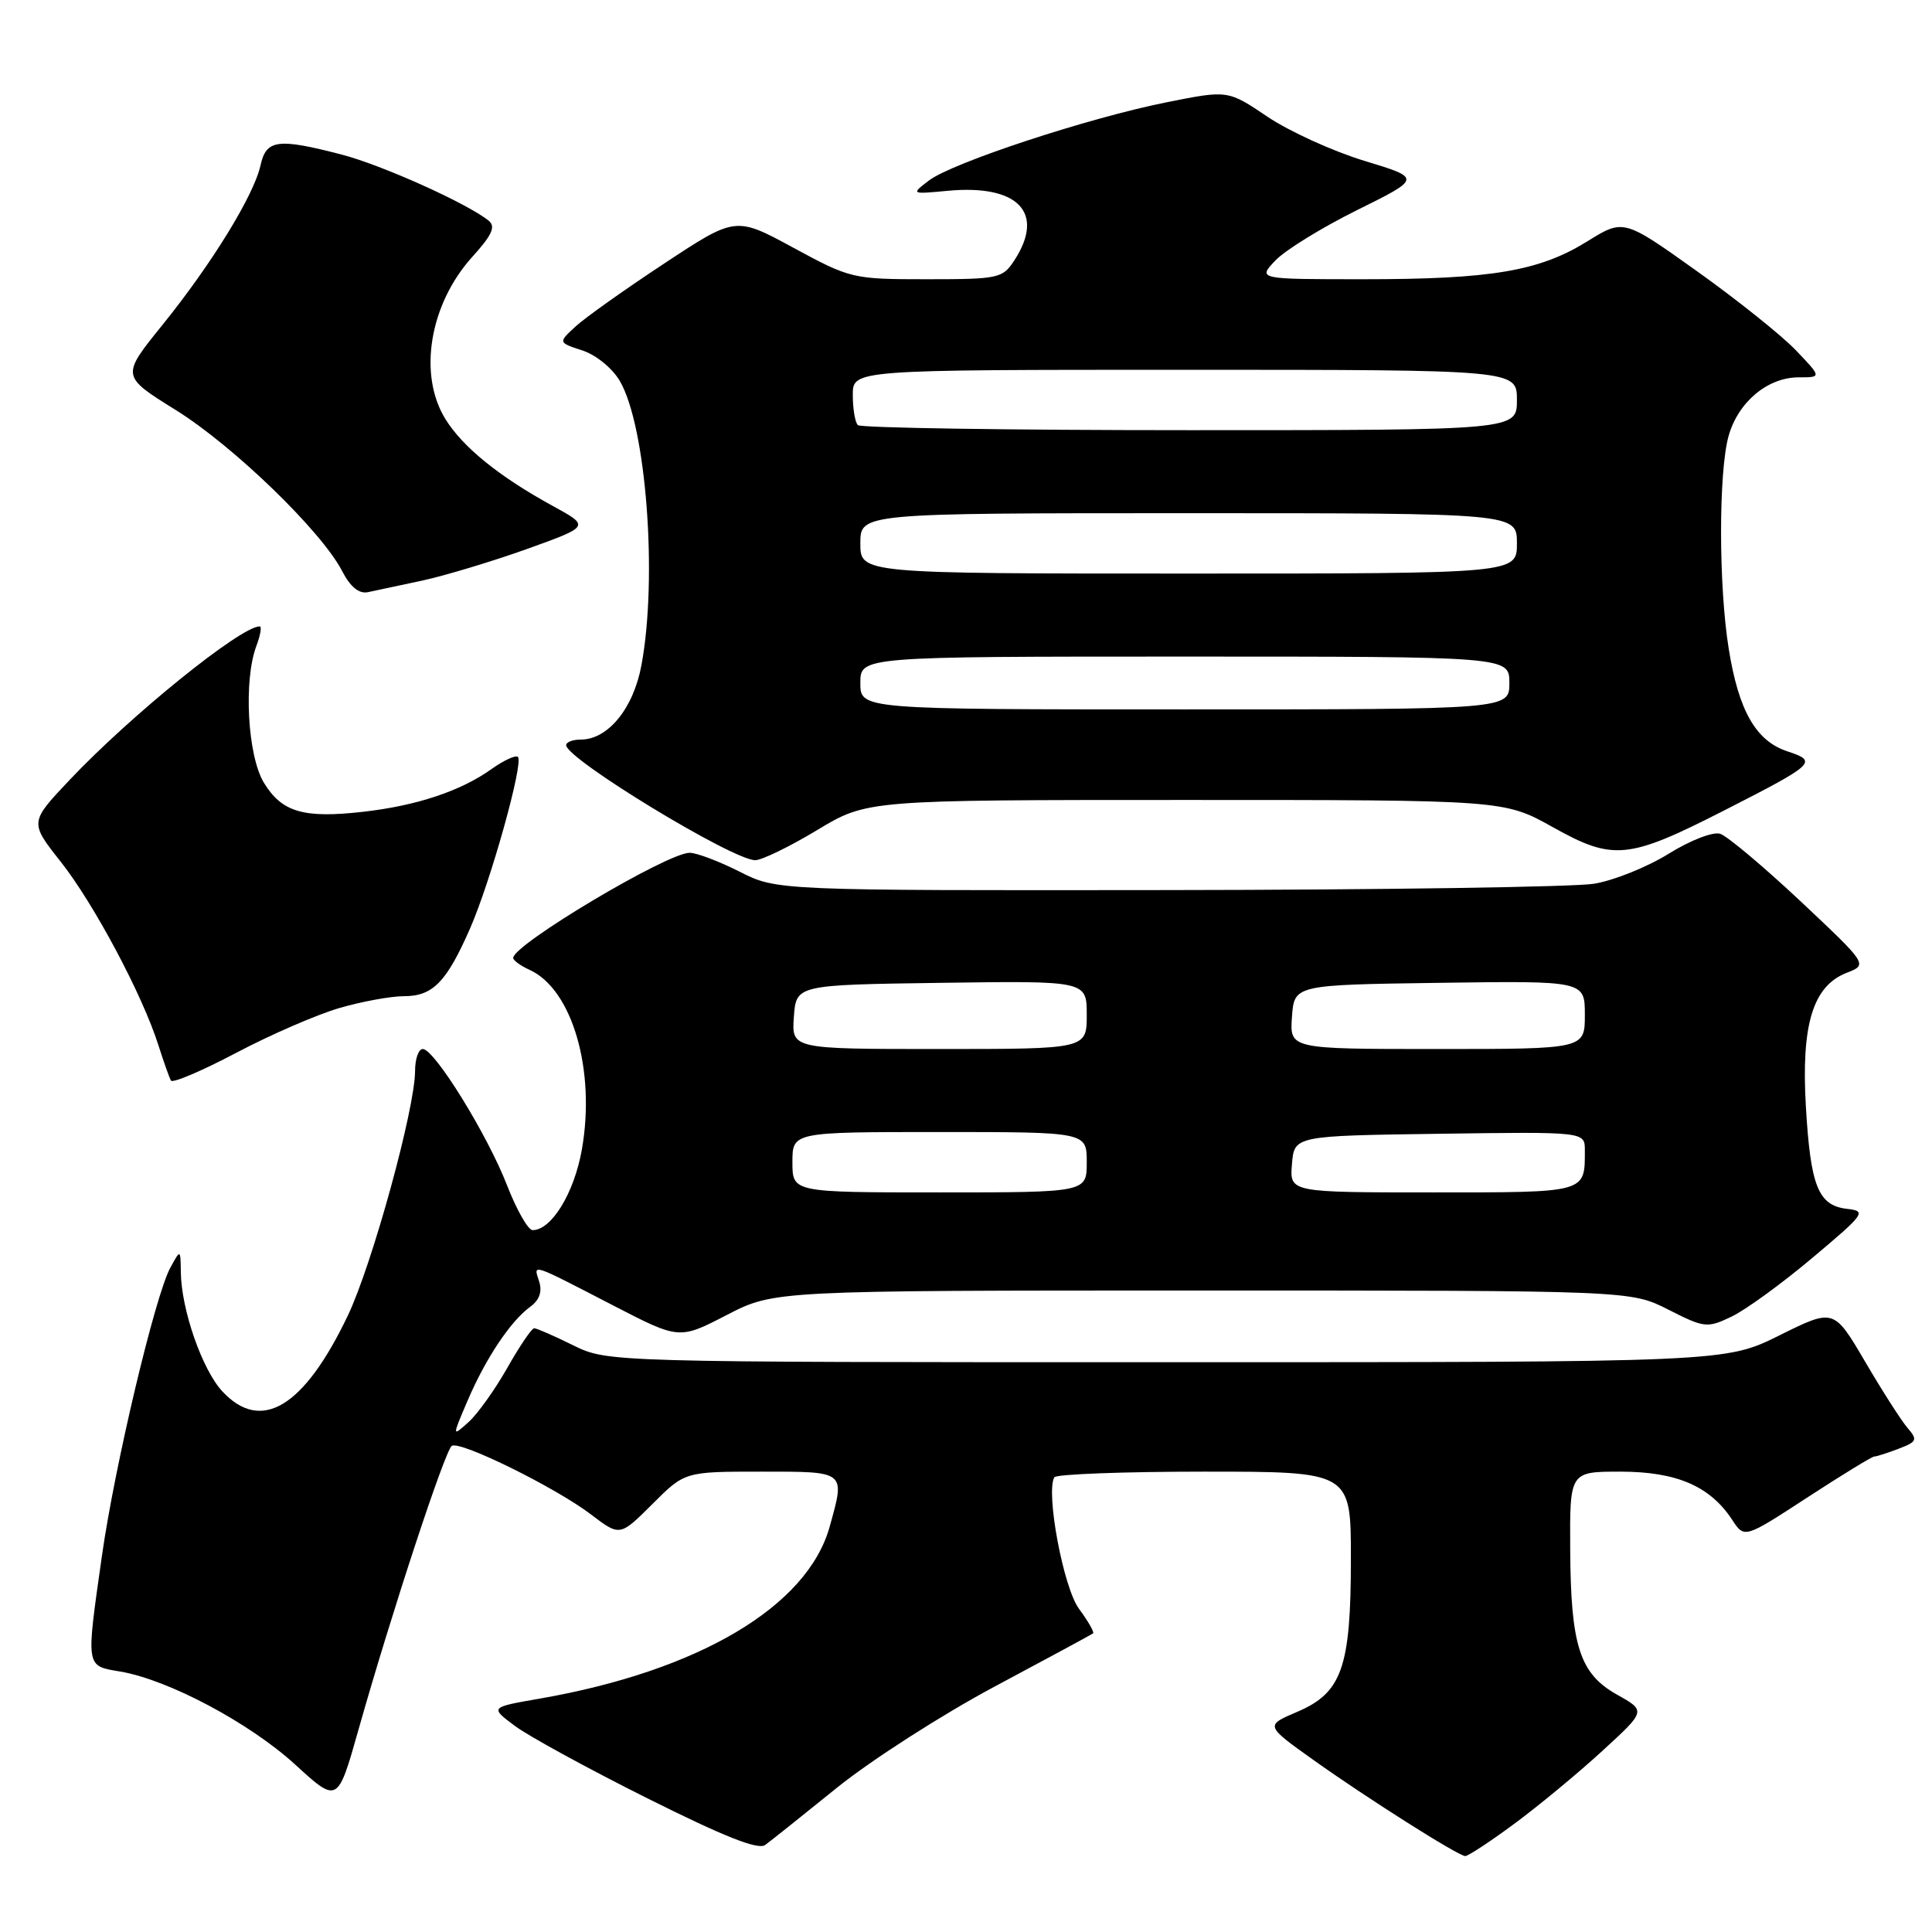 <?xml version="1.0" encoding="UTF-8" standalone="no"?>
<!DOCTYPE svg PUBLIC "-//W3C//DTD SVG 1.1//EN" "http://www.w3.org/Graphics/SVG/1.1/DTD/svg11.dtd" >
<svg xmlns="http://www.w3.org/2000/svg" xmlns:xlink="http://www.w3.org/1999/xlink" version="1.1" viewBox="0 0 256 256">
 <g >
 <path fill="currentColor"
d=" M 200.64 241.67 C 203.86 239.29 209.11 234.95 212.30 232.02 C 218.11 226.70 218.11 226.70 214.30 224.57 C 209.31 221.78 208.13 218.11 208.06 205.25 C 208.00 195.00 208.00 195.00 214.75 195.00 C 222.16 195.01 226.59 196.92 229.52 201.38 C 231.14 203.86 231.14 203.86 239.47 198.43 C 244.06 195.44 248.05 193.00 248.34 193.00 C 248.63 193.00 250.08 192.54 251.57 191.97 C 254.01 191.04 254.12 190.79 252.77 189.22 C 251.95 188.28 249.42 184.32 247.14 180.43 C 242.99 173.37 242.99 173.37 235.81 176.93 C 228.63 180.50 228.63 180.50 154.56 180.50 C 80.50 180.50 80.50 180.50 75.93 178.25 C 73.42 177.01 71.10 176.00 70.78 176.00 C 70.46 176.00 68.85 178.36 67.22 181.25 C 65.58 184.14 63.27 187.38 62.07 188.45 C 59.90 190.40 59.90 190.40 61.96 185.59 C 64.36 179.98 67.65 175.06 70.25 173.16 C 71.48 172.27 71.87 171.16 71.44 169.80 C 70.68 167.42 70.16 167.25 81.29 173.00 C 90.00 177.50 90.00 177.50 96.29 174.25 C 102.58 171.00 102.58 171.00 159.32 171.00 C 216.07 171.00 216.07 171.00 221.06 173.53 C 225.84 175.96 226.21 176.00 229.42 174.47 C 231.26 173.60 236.08 170.10 240.13 166.69 C 247.13 160.81 247.36 160.48 244.75 160.18 C 240.93 159.74 239.91 157.22 239.29 146.66 C 238.65 135.77 240.21 130.65 244.70 128.90 C 247.50 127.81 247.50 127.81 238.57 119.41 C 233.65 114.80 228.87 110.78 227.93 110.48 C 226.98 110.18 223.98 111.34 221.10 113.13 C 218.27 114.89 213.83 116.67 211.23 117.10 C 208.63 117.53 183.20 117.91 154.72 117.94 C 102.93 118.00 102.93 118.00 98.00 115.50 C 95.29 114.13 92.31 113.00 91.38 113.00 C 88.41 113.00 68.00 125.16 68.00 126.93 C 68.00 127.26 68.98 127.97 70.17 128.51 C 75.83 131.08 78.95 141.81 77.10 152.32 C 76.08 158.09 73.08 163.00 70.57 163.00 C 69.98 163.00 68.46 160.33 67.19 157.07 C 64.59 150.36 57.57 139.00 56.02 139.00 C 55.46 139.00 55.00 140.30 55.00 141.89 C 55.00 146.88 49.32 167.55 46.09 174.32 C 40.28 186.49 34.60 189.91 29.45 184.35 C 26.79 181.48 24.02 173.52 23.96 168.57 C 23.92 165.50 23.92 165.50 22.56 168.00 C 20.55 171.69 15.20 194.22 13.51 206.13 C 11.38 221.12 11.32 220.71 15.94 221.49 C 22.31 222.57 33.07 228.29 39.12 233.82 C 44.74 238.96 44.74 238.96 47.49 229.23 C 51.88 213.70 58.98 192.13 59.87 191.58 C 61.00 190.88 73.63 197.11 78.32 200.68 C 82.14 203.59 82.14 203.59 86.44 199.30 C 90.74 195.00 90.74 195.00 100.87 195.00 C 112.16 195.00 112.00 194.87 109.94 202.28 C 107.00 212.86 92.62 221.39 71.55 225.07 C 64.91 226.22 64.91 226.22 68.21 228.68 C 70.02 230.04 77.93 234.36 85.79 238.29 C 95.91 243.35 100.46 245.16 101.39 244.47 C 102.12 243.94 106.41 240.51 110.93 236.86 C 115.46 233.21 124.86 227.18 131.83 223.46 C 138.80 219.74 144.65 216.58 144.84 216.43 C 145.02 216.28 144.18 214.81 142.97 213.17 C 140.91 210.39 138.55 197.80 139.70 195.75 C 139.93 195.34 148.87 195.00 159.56 195.00 C 179.00 195.00 179.00 195.00 179.00 206.53 C 179.00 220.95 177.82 224.31 171.86 226.84 C 167.63 228.64 167.63 228.64 174.07 233.23 C 181.04 238.20 193.11 245.85 194.14 245.94 C 194.49 245.97 197.42 244.05 200.64 241.67 Z  M 44.93 133.58 C 47.92 132.71 51.79 132.00 53.53 132.00 C 57.36 132.00 59.17 130.14 62.31 122.97 C 65.04 116.71 69.40 101.07 68.63 100.30 C 68.35 100.01 66.77 100.74 65.12 101.91 C 61.03 104.83 55.18 106.77 48.08 107.57 C 40.22 108.46 37.35 107.62 34.97 103.72 C 32.80 100.16 32.25 90.11 33.98 85.57 C 34.51 84.15 34.71 83.00 34.41 83.00 C 31.89 83.00 17.34 94.76 9.21 103.36 C 3.92 108.96 3.92 108.96 8.05 114.19 C 12.43 119.73 18.88 131.83 20.99 138.50 C 21.69 140.70 22.44 142.81 22.65 143.18 C 22.86 143.56 26.74 141.91 31.27 139.52 C 35.79 137.13 41.94 134.46 44.93 133.58 Z  M 108.26 110.00 C 114.89 106.00 114.89 106.00 157.10 106.00 C 199.31 106.00 199.31 106.00 205.77 109.61 C 213.74 114.07 215.74 113.88 228.38 107.43 C 240.56 101.22 240.91 100.90 236.87 99.57 C 232.68 98.20 230.39 94.22 229.07 86.00 C 227.72 77.69 227.71 62.59 229.04 57.80 C 230.29 53.29 234.21 50.00 238.33 50.00 C 241.39 50.00 241.39 50.00 237.95 46.40 C 236.05 44.42 230.14 39.70 224.81 35.90 C 215.13 29.00 215.13 29.00 210.31 31.99 C 203.96 35.93 197.61 37.00 180.69 37.00 C 166.65 37.00 166.65 37.00 168.97 34.54 C 170.24 33.18 175.12 30.17 179.82 27.84 C 188.36 23.61 188.36 23.61 180.78 21.31 C 176.61 20.04 170.84 17.41 167.95 15.47 C 162.70 11.93 162.70 11.93 154.60 13.55 C 144.23 15.62 126.21 21.55 123.10 23.91 C 120.70 25.74 120.70 25.74 125.60 25.28 C 134.94 24.41 138.54 28.20 134.38 34.54 C 132.85 36.88 132.29 37.00 122.80 37.00 C 113.01 37.00 112.70 36.93 105.15 32.84 C 97.47 28.67 97.47 28.67 87.99 34.93 C 82.77 38.37 77.48 42.13 76.23 43.29 C 73.96 45.39 73.96 45.39 77.18 46.44 C 79.00 47.04 81.16 48.81 82.14 50.50 C 85.63 56.50 87.15 76.52 85.00 88.11 C 83.94 93.87 80.57 98.00 76.94 98.00 C 75.87 98.00 75.01 98.34 75.02 98.75 C 75.08 100.59 97.04 113.95 100.06 113.98 C 100.92 113.99 104.61 112.20 108.26 110.00 Z  M 56.00 76.92 C 59.02 76.26 65.25 74.38 69.84 72.74 C 78.18 69.74 78.18 69.74 73.26 67.05 C 66.15 63.16 61.32 59.25 59.02 55.53 C 55.37 49.63 56.92 40.31 62.57 34.05 C 65.21 31.14 65.71 30.02 64.75 29.24 C 61.91 26.95 50.63 21.88 45.30 20.49 C 36.81 18.28 35.27 18.48 34.52 21.91 C 33.65 25.87 28.04 35.00 21.48 43.11 C 16.05 49.83 16.05 49.83 23.29 54.33 C 30.96 59.11 42.60 70.39 45.33 75.66 C 46.41 77.76 47.56 78.70 48.73 78.47 C 49.70 78.27 52.98 77.57 56.00 76.92 Z  M 105.00 154.00 C 105.00 150.00 105.00 150.00 124.50 150.00 C 144.00 150.00 144.00 150.00 144.00 154.00 C 144.00 158.00 144.00 158.00 124.50 158.00 C 105.00 158.00 105.00 158.00 105.00 154.00 Z  M 171.19 154.25 C 171.50 150.50 171.50 150.50 190.75 150.23 C 210.00 149.96 210.00 149.96 210.00 152.40 C 210.00 158.10 210.36 158.00 189.83 158.00 C 170.88 158.00 170.88 158.00 171.19 154.25 Z  M 105.19 134.75 C 105.50 130.50 105.50 130.50 124.75 130.23 C 144.00 129.96 144.00 129.96 144.00 134.48 C 144.00 139.00 144.00 139.00 124.44 139.00 C 104.89 139.00 104.89 139.00 105.19 134.75 Z  M 171.19 134.75 C 171.50 130.50 171.50 130.50 190.75 130.23 C 210.00 129.96 210.00 129.96 210.00 134.48 C 210.00 139.00 210.00 139.00 190.44 139.00 C 170.89 139.00 170.89 139.00 171.19 134.75 Z  M 114.00 90.50 C 114.00 87.00 114.00 87.00 157.00 87.00 C 200.00 87.00 200.00 87.00 200.00 90.50 C 200.00 94.00 200.00 94.00 157.00 94.00 C 114.00 94.00 114.00 94.00 114.00 90.50 Z  M 114.00 72.00 C 114.00 68.00 114.00 68.00 157.50 68.00 C 201.00 68.00 201.00 68.00 201.00 72.00 C 201.00 76.00 201.00 76.00 157.50 76.00 C 114.00 76.00 114.00 76.00 114.00 72.00 Z  M 113.67 56.33 C 113.30 55.97 113.00 54.17 113.00 52.33 C 113.00 49.00 113.00 49.00 157.00 49.00 C 201.00 49.00 201.00 49.00 201.00 53.00 C 201.00 57.00 201.00 57.00 157.67 57.00 C 133.83 57.00 114.03 56.70 113.67 56.33 Z "/>
</g>
</svg>